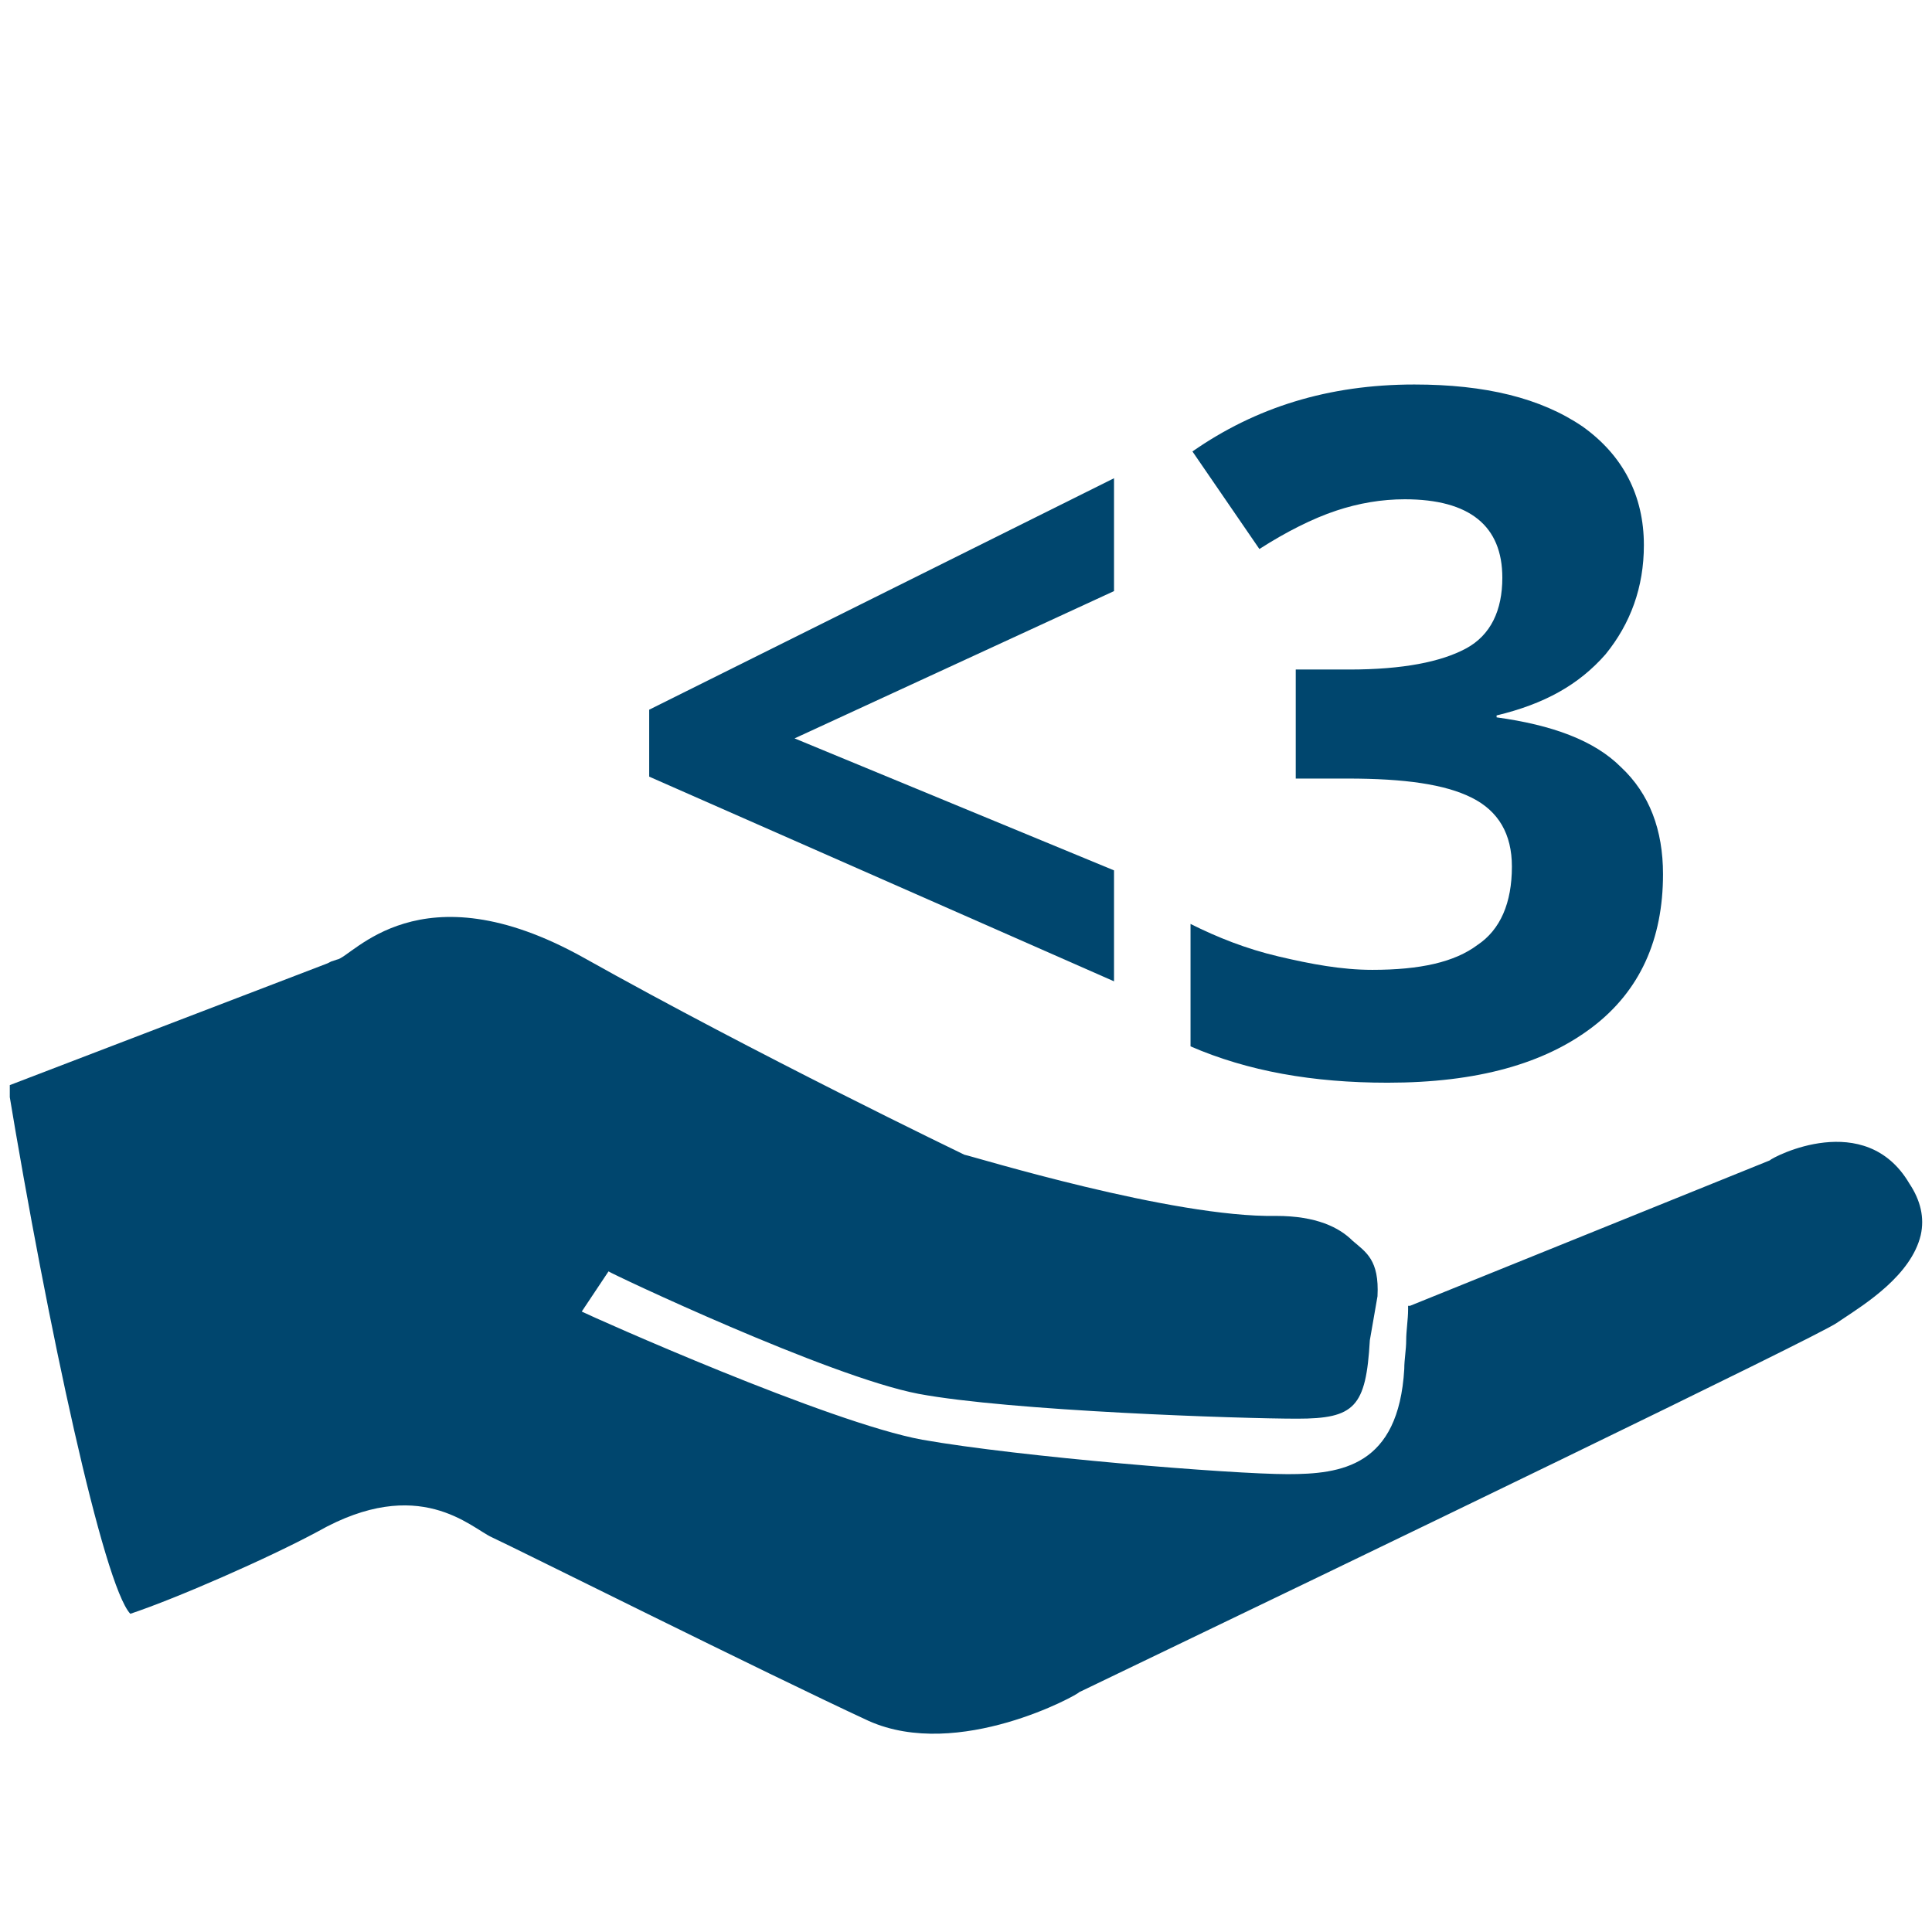 <?xml version="1.0" encoding="UTF-8" standalone="no"?>
<svg
   xmlns:dc="http://purl.org/dc/elements/1.1/"
   xmlns:cc="http://creativecommons.org/ns#"
   xmlns:rdf="http://www.w3.org/1999/02/22-rdf-syntax-ns#"
   xmlns:svg="http://www.w3.org/2000/svg"
   xmlns="http://www.w3.org/2000/svg"
   xmlns:xlink="http://www.w3.org/1999/xlink"
   xmlns:sodipodi="http://sodipodi.sourceforge.net/DTD/sodipodi-0.dtd"
   xmlns:inkscape="http://www.inkscape.org/namespaces/inkscape"
   height="101"
   width="101"
   version="1.1"
   x="0px"
   y="0px"
   viewBox="0 0 101 101"
   enable-background="new 0 0 150 150"
   xml:space="preserve"
   id="svg2"
   sodipodi:docname="supporter.svg"
   inkscape:version="0.92.0 r"
   inkscape:export-filename="/home/user/coding/web-projects/spenden.akvorrat.at/img/method/supporter.png"
   inkscape:export-xdpi="123.18459"
   inkscape:export-ydpi="123.18459"><sodipodi:namedview
     pagecolor="#ffffff"
     bordercolor="#666666"
     borderopacity="1"
     objecttolerance="10"
     gridtolerance="10"
     guidetolerance="10"
     inkscape:pageopacity="0"
     inkscape:pageshadow="2"
     inkscape:window-width="1920"
     inkscape:window-height="1034"
     id="namedview41"
     showgrid="false"
     inkscape:zoom="6.608998"
     inkscape:cx="46.155612"
     inkscape:cy="54.594923"
     inkscape:window-x="0"
     inkscape:window-y="22"
     inkscape:window-maximized="1"
     inkscape:current-layer="Ebene_1" /><defs
     id="defs61" /><g
     transform="translate(0,-49)"
     style="display:none"
     id="Ebene_2"
     display="none"><rect
       style="display:inline;fill:#676767"
       x="1.2"
       y="2.4"
       display="inline"
       width="145.9"
       height="145.3"
       id="rect5" /></g><g
     transform="translate(-27.188,-24.735)"
     id="Ebene_1"
     style="fill:#00466e;fill-opacity:1"><g
       style="display:none;fill:#00466e;fill-opacity:1"
       display="none"
       id="g8"><defs
         id="defs10"><rect
           id="SVGID_1_"
           x="22.5"
           y="18"
           transform="matrix(-0.863,-0.505,0.505,-0.863,115.817,108.177)"
           width="100.1"
           height="40.9" /></defs><clipPath
         style="display:inline"
         id="SVGID_2_"
         display="inline"><use
           height="100%"
           width="100%"
           y="0"
           x="0"
           style="overflow:visible"
           xlink:href="#SVGID_1_"
           overflow="visible"
           id="use14" /></clipPath></g><g
       style="display:none;fill:#00466e;fill-opacity:1"
       id="g4727-2"
       transform="matrix(5.078,0,0,5.078,-3001.9,-5519.9)"
       display="none"><path
         style="display:inline;fill:#00466e;stroke:#0685c9;stroke-linecap:round;stroke-linejoin:round;fill-opacity:1"
         id="path4609-3-9-6"
         display="inline"
         d="m 556.253,1187.17 a 8.538,8.1 0 0 1 -8.538,8.1 8.538,8.1 0 0 1 -8.538,-8.1 8.538,8.1 0 0 1 8.538,-8.1 8.538,8.1 0 0 1 8.538,8.1 z" /></g><g
       style="display:none;fill:#00466e;fill-opacity:1"
       id="g4727-2-8"
       transform="matrix(5.078,0,0,5.078,-2951.9,-5507.7)"
       display="none"><path
         style="display:inline;fill:#00466e;stroke:#0685c9;stroke-linecap:round;stroke-linejoin:round;fill-opacity:1"
         id="path4609-3-9-6-0"
         display="inline"
         d="m 556.253,1187.17 a 8.538,8.1 0 0 1 -8.538,8.1 8.538,8.1 0 0 1 -8.538,-8.1 8.538,8.1 0 0 1 8.538,-8.1 8.538,8.1 0 0 1 8.538,8.1 z" /></g><g
       style="display:none;fill:#00466e;fill-opacity:1"
       id="g4727-2-7"
       transform="matrix(5.078,0,0,5.078,-2953,-5547.7)"
       display="none"><path
         style="display:inline;fill:#00466e;stroke:#0685c9;stroke-linecap:round;stroke-linejoin:round;fill-opacity:1"
         id="path4609-3-9-6-6"
         display="inline"
         d="m 556.253,1187.17 a 8.538,8.1 0 0 1 -8.538,8.1 8.538,8.1 0 0 1 -8.538,-8.1 8.538,8.1 0 0 1 8.538,-8.1 8.538,8.1 0 0 1 8.538,8.1 z" /></g><g
       style="display:none;fill:#00466e;fill-opacity:1"
       display="none"
       id="g22"><defs
         id="defs24"><rect
           id="SVGID_3_"
           x="26.1"
           y="9.9"
           transform="matrix(-0.929,-0.371,0.371,-0.929,135.055,89.16)"
           width="100.1"
           height="43.3" /></defs><clipPath
         style="display:inline"
         id="SVGID_4_"
         display="inline"><use
           height="100%"
           width="100%"
           y="0"
           x="0"
           style="overflow:visible"
           xlink:href="#SVGID_3_"
           overflow="visible"
           id="use28" /></clipPath><path
         style="display:inline;fill:#00466e;fill-opacity:1"
         display="inline"
         clip-path="url(#SVGID_4_)"
         d="m 95.4,41.1 c -0.6,1.8 -1.5,2 -2.3,2.3 -0.9,0.3 -2.2,0.5 -4.2,-0.3 -5,-2.1 -15.8,-2.9 -16.3,-3 -0.2,0 -12,0.9 -22.4,2.3 -9.8,1.3 -11.3,-4.5 -11.9,-4.9 L 38.1,37.3 38.1,37 24.9,24.8 C 31.7,13.7 39.4,2.2 41.2,1.3 43.1,3 46.8,6.6 48.7,9 c 3.8,4.8 7.3,3.2 8.6,3.1 1.5,-0.1 15.9,-1.4 21.9,-1.7 5.1,-0.2 9.7,5.4 9.7,5.5 11.6,12.7 28.9,31.8 29.5,32.8 l 0.2,0.3 c 0.8,1.1 2.5,3.5 2.1,5.7 -0.2,0.9 -0.7,1.7 -1.5,2.3 -3.6,2.8 -7.1,-1.3 -7.2,-1.5 l -14.7,-14.1 -0.1,0 c 0.1,-0.1 0,0 0,-0.2 0.2,-0.5 0.3,-1 0.5,-1.6 0.1,-0.5 0.3,-0.9 0.4,-1.4 1.6,-4.9 -1,-6.4 -3.6,-7.5 -2.7,-1.1 -13.3,-4.4 -18.4,-5.4 -4.9,-1 -18.4,-0.4 -19,-0.3 l 0.5,2.5 c 0.1,0 12.7,-0.9 17.5,0 4.8,1 16.2,5.1 18.8,6.1 2.8,1.1 3.1,1.9 2,5.2"
         id="path30" /></g><g
       style="display:none;fill:#00466e;fill-opacity:1"
       display="none"
       id="g32"><path
         style="display:inline;fill:#00466e;fill-opacity:1"
         display="inline"
         d="m 80.4,83.4 c -2.4,0 -5.3,0.9 -8.1,2.5 -2.6,1.4 -4.7,3.2 -6.1,5.1 -1.2,1.6 -1.6,3.1 -1,4 0.5,0.8 1.6,1.3 3.3,1.3 2.4,0 5.3,-0.9 8.1,-2.5 5.5,-3 8.1,-7.2 7.1,-9.1 -0.4,-0.8 -1.6,-1.3 -3.3,-1.3 z"
         id="path34" /><path
         style="display:inline;fill:#00466e;fill-opacity:1"
         display="inline"
         d="M 88.5,72.5 53.2,92 l 8.3,15 35.3,-19.5 -8.3,-15 z m -11,22.8 c -3.1,1.7 -6.4,2.7 -9,2.7 -2.4,0 -4.1,-0.8 -4.9,-2.2 -0.9,-1.6 -0.5,-3.7 1.2,-5.9 1.5,-2 3.8,-4 6.6,-5.6 3.1,-1.7 6.4,-2.7 9,-2.7 2.4,0 4.1,0.8 4.9,2.2 1.7,3.1 -1.7,8.2 -7.8,11.5 z"
         id="path36" /></g><g
       id="g38"
       style="fill:#00466e;fill-opacity:1"
       transform="translate(6.526,9.736)"><path
         style="fill:#00466e;fill-opacity:1"
         d="M 78.9,66.3 54.6,55.6 V 52.1 L 78.9,40 v 5.9 l -16.7,7.7 16.7,6.9 z"
         id="path40"
         inkscape:connector-curvature="0" /><path
         style="fill:#00466e;fill-opacity:1"
         d="m 106.6,43.5 c 0,2.2 -0.7,4.1 -2,5.7 -1.4,1.6 -3.2,2.6 -5.7,3.2 v 0.1 c 2.9,0.4 5.1,1.2 6.5,2.6 1.5,1.4 2.2,3.3 2.2,5.6 0,3.4 -1.2,6.1 -3.7,8 -2.5,1.9 -6,2.9 -10.7,2.9 -3.9,0 -7.3,-0.6 -10.3,-1.9 v -6.4 c 1.4,0.7 2.9,1.3 4.6,1.7 1.7,0.4 3.3,0.7 4.9,0.7 2.5,0 4.3,-0.4 5.5,-1.3 1.2,-0.8 1.8,-2.2 1.8,-4.1 0,-1.7 -0.7,-2.9 -2.1,-3.6 -1.4,-0.7 -3.5,-1 -6.5,-1 H 88.4 V 50 h 2.8 c 2.8,0 4.8,-0.4 6.1,-1.1 1.3,-0.7 1.9,-2 1.9,-3.7 0,-2.7 -1.7,-4.1 -5.1,-4.1 -1.2,0 -2.4,0.2 -3.6,0.6 -1.2,0.4 -2.6,1.1 -4,2 L 83,38.6 c 3.3,-2.3 7.1,-3.5 11.6,-3.5 3.7,0 6.6,0.7 8.8,2.2 2.1,1.5 3.2,3.6 3.2,6.2 z"
         id="path42"
         inkscape:connector-curvature="0" /></g><g
       style="display:none;fill:#00466e;fill-opacity:1"
       id="layer1"
       display="none"><path
         style="display:inline;fill:#00466e;fill-opacity:1"
         id="path2993"
         display="inline"
         d="m 81.7,30.5 c 14.7,-19.6 41.1,-21.2 42.7,0 2.5,31.8 -26.7,51.2 -42.7,66.6" /><path
         style="display:inline;fill:#00466e;fill-opacity:1"
         id="path2993-8"
         display="inline"
         d="M 82.3,30.5 C 67.6,10.9 41.5,9.5 39.6,30.5 37.1,62.3 66.3,81.7 82.3,97.1" /></g><path
       style="display:none;fill:#00466e;fill-opacity:1"
       display="none"
       d="m 49.8,66.3 c 0,0 20,8.9 23.5,10.5 9,4.1 10.5,4 14.8,5.5 3.5,1.2 7.8,0.9 18.8,1.8 10.7,0.8 -4.9,7.6 -4.9,7.6 L 81,119.1 49.8,66.3 Z"
       id="path47" /><g
       id="g49"
       style="fill:#00466e;fill-opacity:1"><defs
         id="defs51"><rect
           id="SVGID_5_"
           x="27.7"
           y="72.6"
           width="100.1"
           height="42.9" /></defs><clipPath
         id="SVGID_6_"><use
           height="100%"
           width="100%"
           y="0"
           x="0"
           style="overflow:visible"
           xlink:href="#SVGID_5_"
           overflow="visible"
           id="use55" /></clipPath><path
         style="fill:#00466e;fill-opacity:1"
         clip-path="url(#SVGID_6_)"
         d="M 99.2,92.5 C 99.3,90.6 98.6,90.2 97.9,89.6 97.2,88.9 96,88.3 93.9,88.3 88.5,88.4 78.1,85.2 77.6,85.1 77.4,85 66.8,79.9 57.7,74.8 49.1,70 45.6,74.8 44.8,74.9 l -0.3,0.1 -0.2,0.1 -16.7,6.4 c 2.1,12.7 5,26.1 6.4,27.6 2.4,-0.8 7.2,-2.9 9.8,-4.3 5.3,-3 8,-0.2 9.1,0.3 1.3,0.6 14.3,7.1 19.7,9.6 4.7,2.1 11,-1.4 11,-1.5 15.4,-7.4 38.6,-18.6 39.6,-19.3 l 0.3,-0.2 c 1.2,-0.8 3.6,-2.3 4.1,-4.4 0.2,-0.9 0,-1.8 -0.6,-2.7 -2.3,-3.9 -7.1,-1.4 -7.3,-1.2 l -18.8,7.6 -0.1,0 c 0,0.2 0,0 0,0.2 0,0.5 -0.1,1.1 -0.1,1.6 0,0.5 -0.1,1 -0.1,1.5 -0.3,5.1 -3.3,5.5 -6.1,5.5 -2.9,0 -14,-0.9 -19.1,-1.8 C 70.5,99.1 58.2,93.6 57.6,93.3 L 59,91.2 c 0.1,0.1 11.5,5.5 16.2,6.4 4.8,0.9 16.9,1.3 19.8,1.3 3,0 3.6,-0.6 3.8,-4.1"
         id="path57" /></g></g></svg>